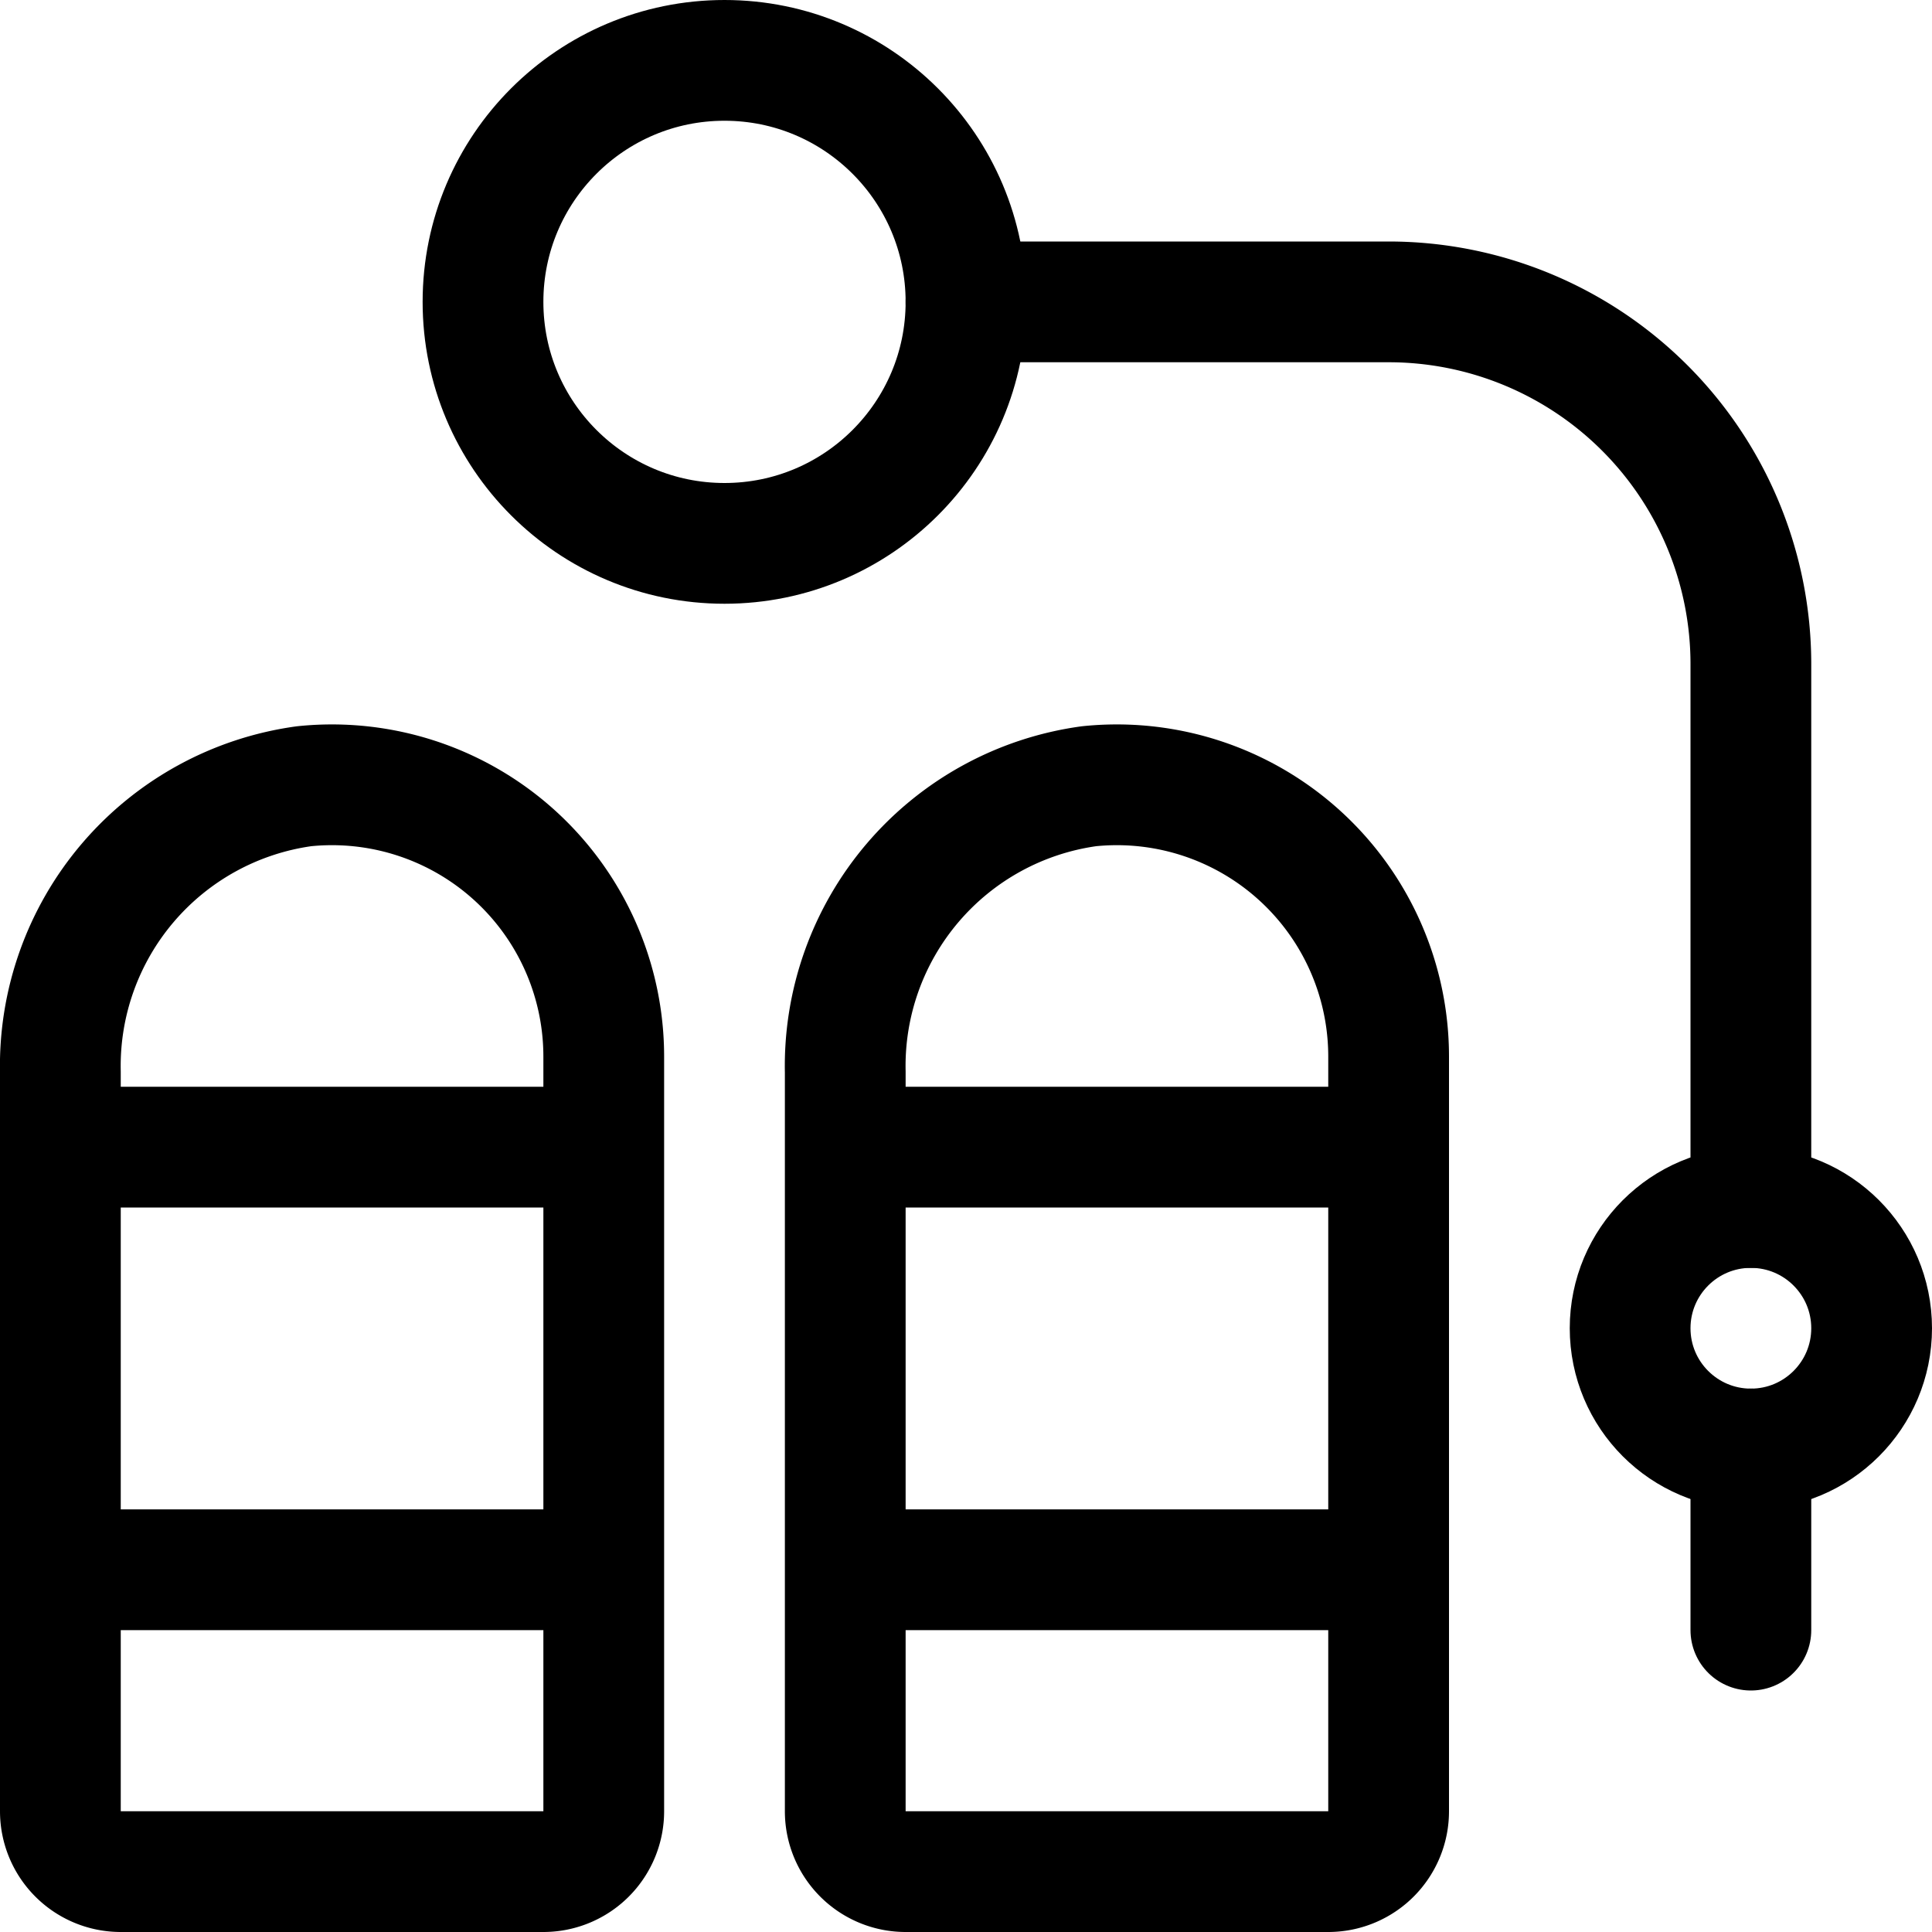 <svg xmlns="http://www.w3.org/2000/svg" id="Regular" width="24" height="24" viewBox="0 0 24 24"><defs><style>.cls-1{fill:none;stroke:#000;stroke-linecap:round;stroke-linejoin:round;stroke-width:1.5px}</style></defs><path d="M7.5 13.125a3.376 3.376 0 0 0-3.723-3.358 3.508 3.508 0 0 0-3.027 3.55V22.5a.75.75 0 0 0 .75.75h5.25a.75.75 0 0 0 .75-.75zm9.75 0a3.376 3.376 0 0 0-3.723-3.358 3.508 3.508 0 0 0-3.027 3.55V22.5a.75.75 0 0 0 .75.75h5.25a.75.75 0 0 0 .75-.75zM.75 14.25H7.5M.75 19.5H7.5m3-5.25h6.75M10.5 19.5h6.75" class="cls-1"/><circle cx="9" cy="3.75" r="3" class="cls-1"/><path d="M12 3.75h5.25a4.5 4.5 0 0 1 4.5 4.5V15" class="cls-1"/><circle cx="21.75" cy="16.5" r="1.5" class="cls-1"/><path d="M21.75 18v2.25" class="cls-1"/></svg>